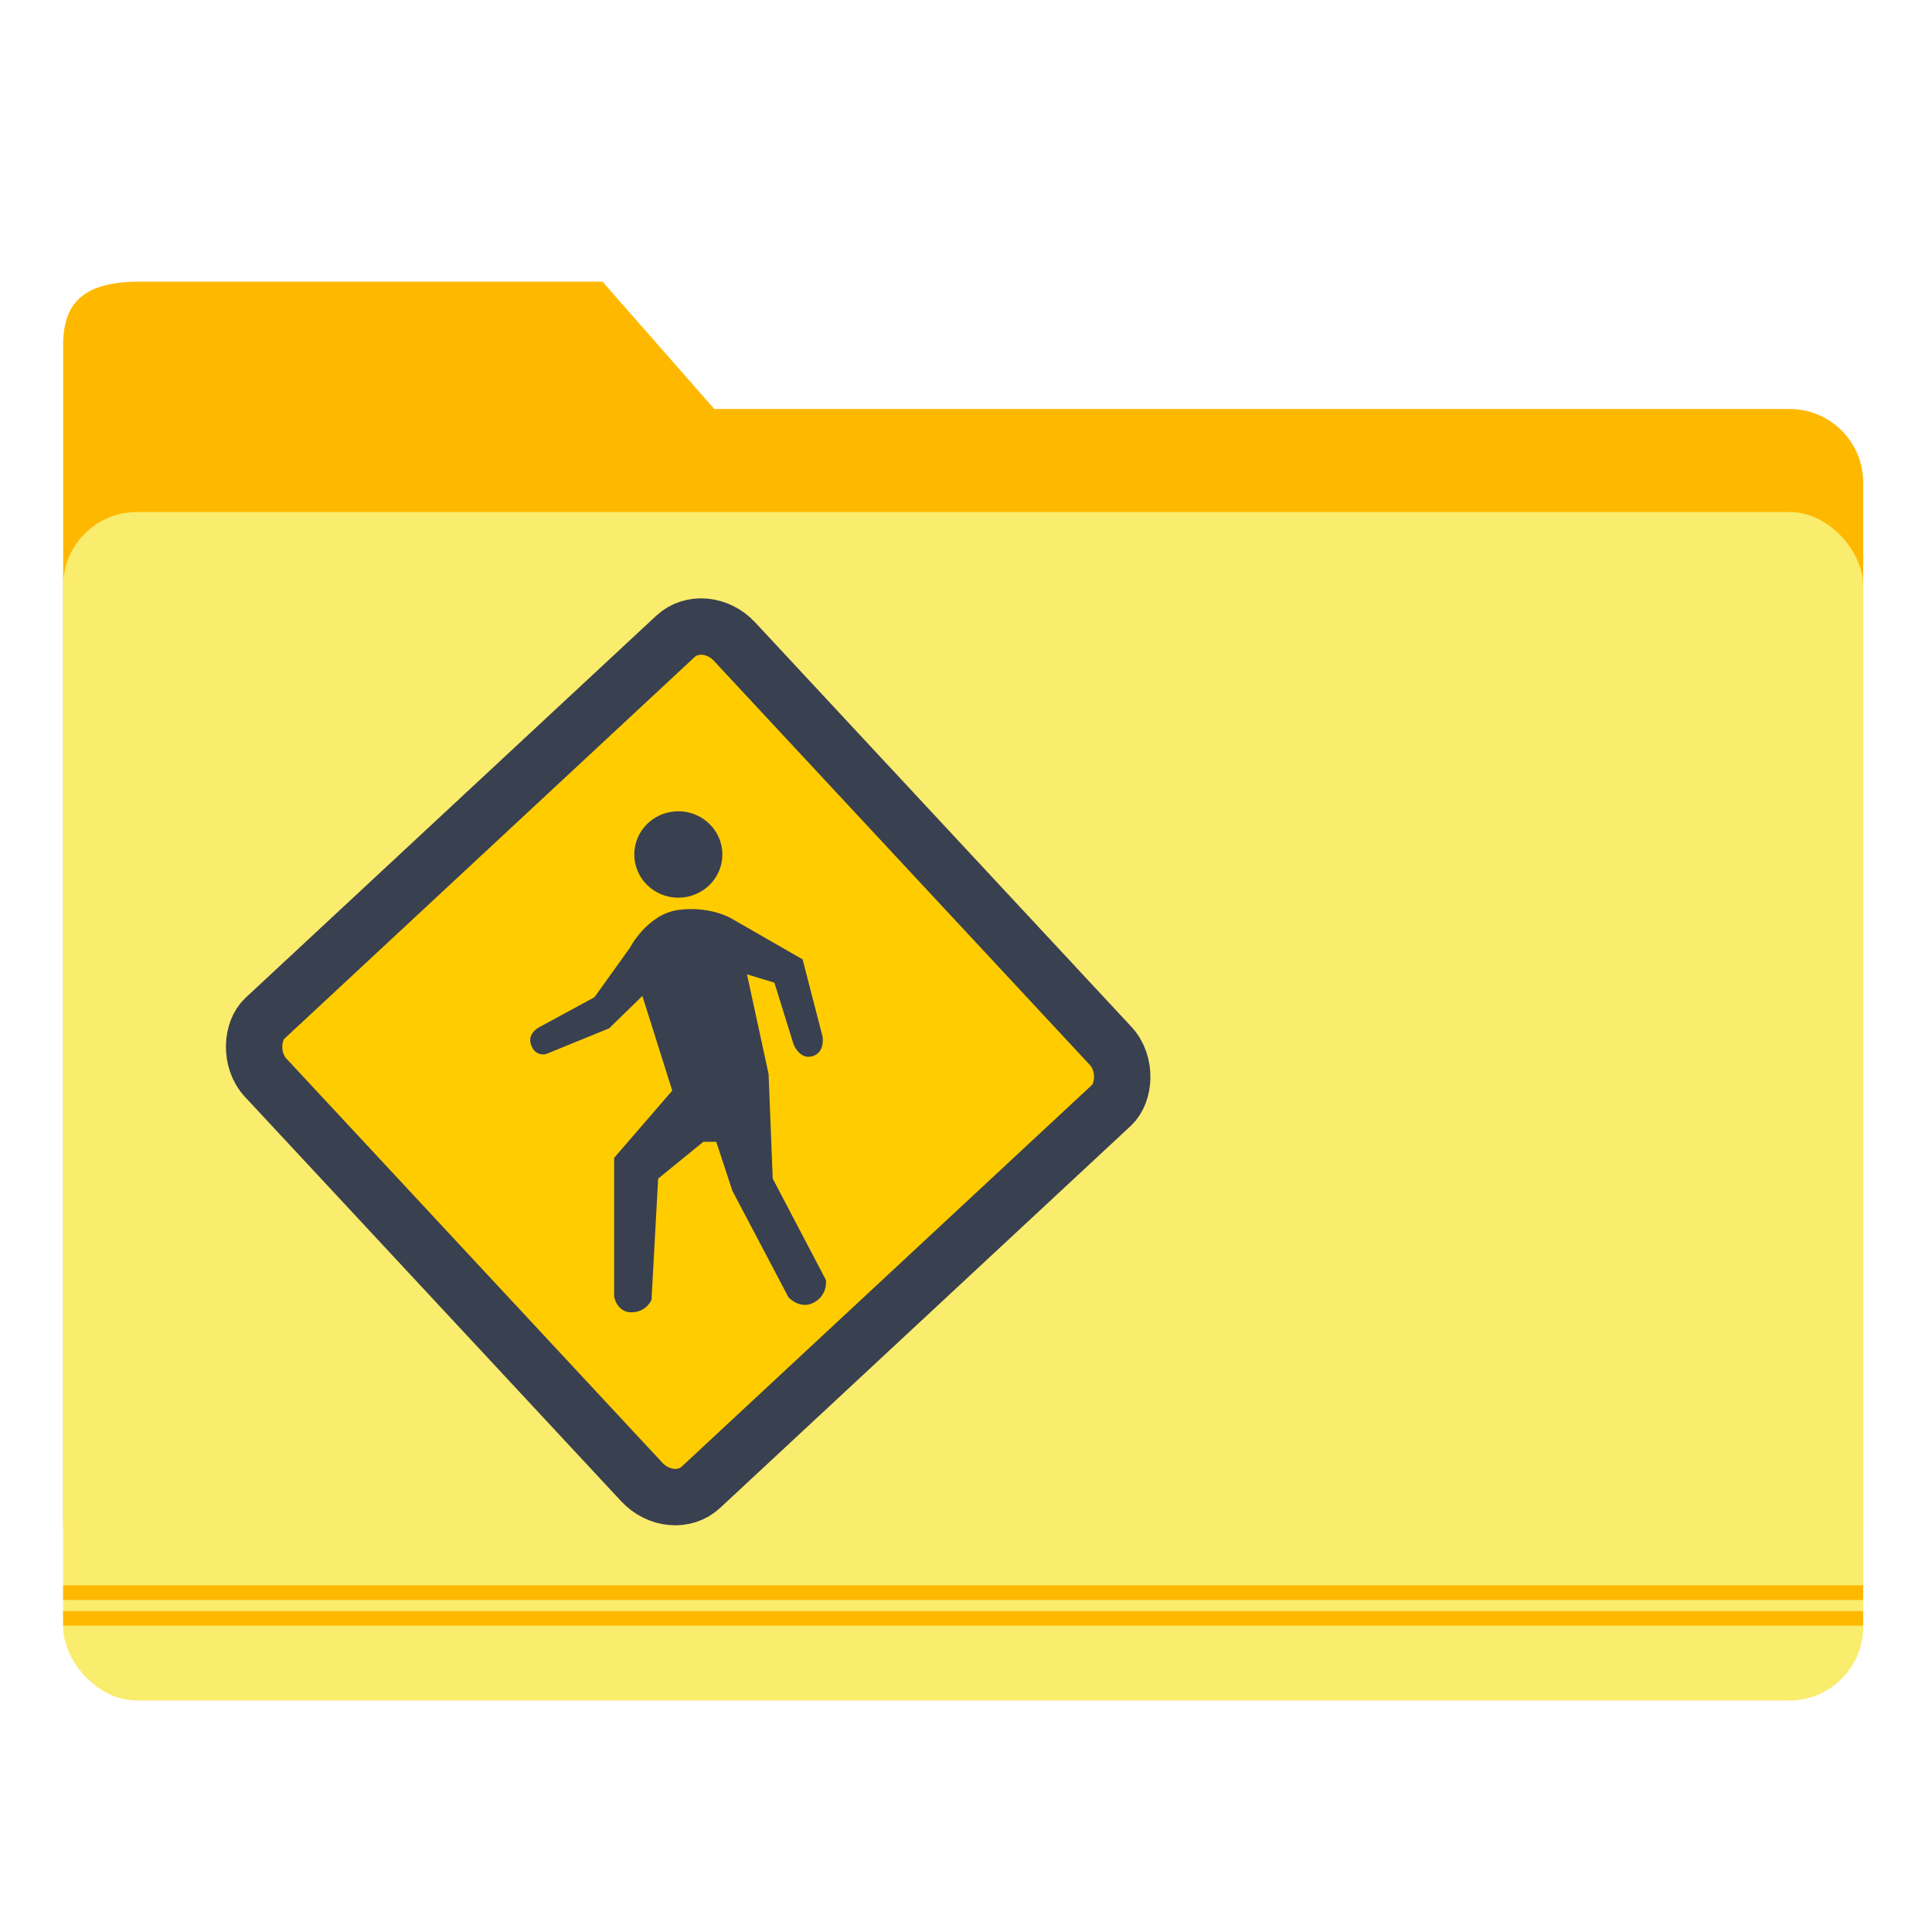 <?xml version="1.0" encoding="UTF-8" standalone="no"?>
<!-- Created with Inkscape (http://www.inkscape.org/) -->

<svg
   xmlns:dc="http://purl.org/dc/elements/1.1/"
   xmlns:cc="http://creativecommons.org/ns#"
   xmlns:rdf="http://www.w3.org/1999/02/22-rdf-syntax-ns#"
   xmlns:svg="http://www.w3.org/2000/svg"
   xmlns="http://www.w3.org/2000/svg"
   xmlns:sodipodi="http://sodipodi.sourceforge.net/DTD/sodipodi-0.dtd"
   xmlns:inkscape="http://www.inkscape.org/namespaces/inkscape"
   width="512"
   height="512"
   id="svg2"
   version="1.1"
   inkscape:version="0.91 r13725"
   sodipodi:docname="folder-public.svg">
  <defs
     id="defs4" />
  <sodipodi:namedview
     id="base"
     pagecolor="#ffffff"
     bordercolor="#666666"
     borderopacity="1.0"
     inkscape:pageopacity="0.0"
     inkscape:pageshadow="2"
     inkscape:zoom="0.49497475"
     inkscape:cx="184.80418"
     inkscape:cy="149.42728"
     inkscape:document-units="px"
     inkscape:current-layer="layer1"
     showgrid="false"
     inkscape:window-width="1366"
     inkscape:window-height="715"
     inkscape:window-x="0"
     inkscape:window-y="24"
     inkscape:window-maximized="1" />
  <g
     inkscape:label="Layer 1"
     inkscape:groupmode="layer"
     id="layer1"
     transform="translate(0,-540.362)">
    <g
       id="g4167">
      <g
         id="g4408"
         transform="translate(1.37e-4,-3.812793e-4)">
        <path
           style="opacity:1;fill:#ffb800;fill-opacity:1;stroke:none;stroke-width:0.5;stroke-linecap:round;stroke-miterlimit:4;stroke-dasharray:none;stroke-opacity:1"
           d="m 36.291,615.007 123.371,0 29.63,33.733 284.917,0 c 10.835,0 19.558,8.723 19.558,19.558 l 0,275.841 c 0,10.835 -8.723,19.558 -19.558,19.558 l -437.917,0 c -10.835,0 -19.558,-8.723 -19.558,-19.558 l 0,-312.255 c 0,-10.835 4.892,-16.681 19.558,-16.877 z"
           id="rect4150"
           inkscape:connector-curvature="0"
           sodipodi:nodetypes="sccssssssss" />
        <rect
           style="opacity:1;fill:#faec6d;fill-opacity:1;stroke:none;stroke-width:0.5;stroke-linecap:round;stroke-miterlimit:4;stroke-dasharray:none;stroke-opacity:1"
           id="rect3348"
           width="477.033"
           height="314.957"
           x="16.733"
           y="676.05"
           ry="19.558" />
        <path
           inkscape:connector-curvature="0"
           style="opacity:1;fill:#ffb800;fill-opacity:1;stroke:none;stroke-width:0.5;stroke-linecap:round;stroke-miterlimit:4;stroke-dasharray:none;stroke-opacity:1"
           d="m 16.732,967.312 0,3.877 477.03,0 0,-3.877 -477.03,0 z"
           id="rect4153" />
        <path
           id="path4159"
           d="m 16.732,960.491 0,3.877 477.03,0 0,-3.877 -477.03,0 z"
           style="opacity:1;fill:#ffb800;fill-opacity:1;stroke:none;stroke-width:0.5;stroke-linecap:round;stroke-miterlimit:4;stroke-dasharray:none;stroke-opacity:1"
           inkscape:connector-curvature="0" />
      </g>
      <g
         transform="matrix(0.917,0,0,0.917,-144.054,23.142)"
         id="g4162">
        <rect
           style="fill:#ffcc00;fill-opacity:1;stroke:#394050;stroke-width:16.303;stroke-miterlimit:4;stroke-dasharray:none;stroke-opacity:1"
           id="rect2988"
           width="185.089"
           height="185.089"
           x="787.737"
           y="240.104"
           rx="12.729"
           ry="11.478"
           transform="matrix(0.681,0.732,-0.732,0.681,0,0)" />
        <path
           style="fill:#394050;stroke:none"
           d="m 353.055,827.02 c -8.93,1.248 -13.919,10.919 -13.919,10.919 l -10.237,14.282 -15.681,8.516 c 0,0 -3.907,1.741 -2.64,5.279 1.267,3.538 4.32,2.64 4.32,2.64 l 18.238,-7.439 9.599,-9.359 8.639,27.357 -16.798,19.438 0,40.076 c 0,0 0.744,4.6 5.04,4.56 4.296,-0.04 5.759,-3.6 5.759,-3.6 l 1.92,-35.037 13.061,-10.642 3.733,0 4.666,14.169 16.216,30.789 c 0,0 3.408,3.72 7.439,1.44 4.032,-2.28 3.36,-6.479 3.36,-6.479 l -15.359,-29.277 -1.2,-30.237 -6.239,-28.797 7.919,2.4 5.519,17.758 c 0,0 1.765,4.647 5.493,3.498 3.728,-1.149 2.906,-5.658 2.906,-5.658 l -5.759,-22.318 -20.878,-11.999 c 0,0 -6.189,-3.528 -15.119,-2.28 z"
           id="path3758"
           inkscape:connector-curvature="0"
           sodipodi:nodetypes="zccczcccccczcccccczcccccczcccz" />
        <path
           sodipodi:type="arc"
           style="fill:#394050;fill-opacity:1;stroke:none"
           id="path3760"
           sodipodi:cx="353.13062"
           sodipodi:cy="810.97906"
           sodipodi:rx="12.718806"
           sodipodi:ry="12.478827"
           d="m 365.849,810.979 a 12.719,12.479 0 0 1 -12.704,12.479 12.719,12.479 0 0 1 -12.734,-12.45 12.719,12.479 0 0 1 12.674,-12.508 12.719,12.479 0 0 1 12.763,12.42"
           sodipodi:start="0"
           sodipodi:end="6.2784904"
           sodipodi:open="true" />
      </g>
    </g>
  </g>
</svg>
